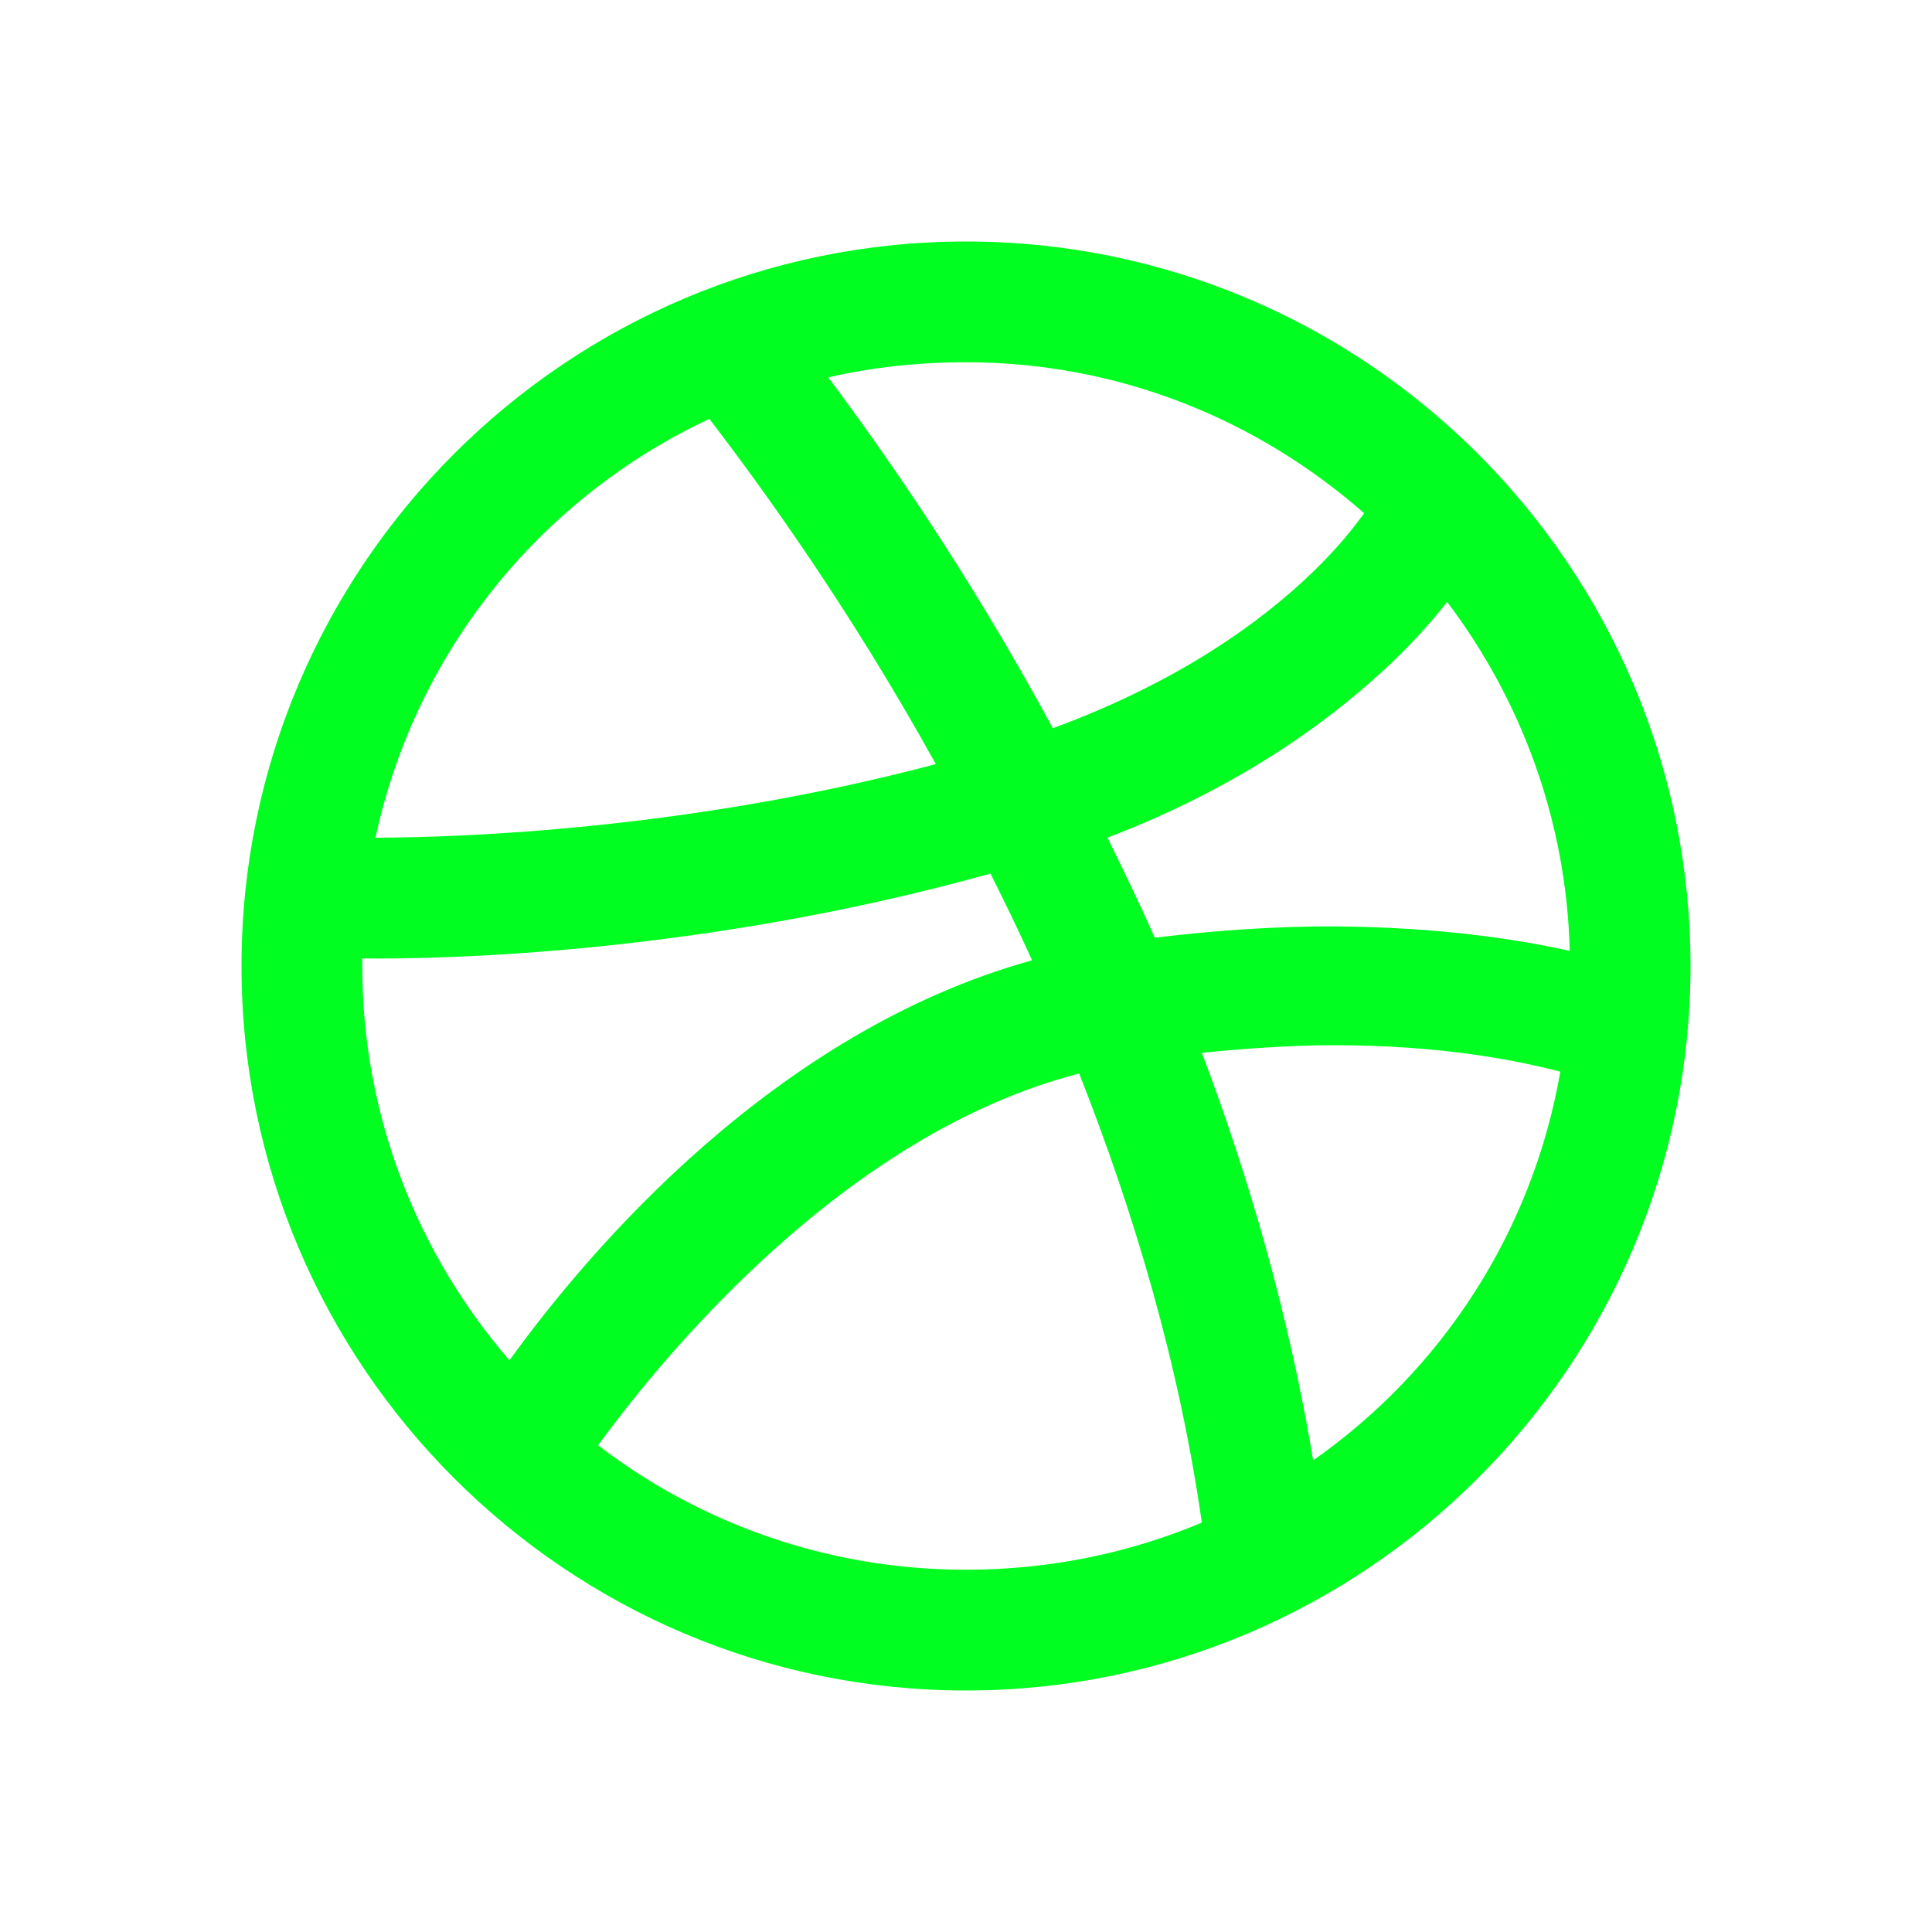 <svg xmlns="http://www.w3.org/2000/svg" xmlns:xlink="http://www.w3.org/1999/xlink" viewBox="0 0 32 32" fill="#00FF20">
  <path d="M16 4C9.383 4 4 9.383 4 16C4 22.617 9.383 28 16 28C22.617 28 28 22.617 28 16C28 9.383 22.617 4 16 4 Z M 16 6C18.535 6 20.832 6.953 22.594 8.5C22.406 8.762 22.152 9.078 21.75 9.469C20.895 10.297 19.527 11.293 17.438 12.062C16.023 9.449 14.637 7.484 13.719 6.25C14.449 6.082 15.215 6 16 6 Z M 11.75 6.938C12.57 8.012 14.031 10.004 15.5 12.656C11.434 13.734 7.703 13.871 6.219 13.875C6.883 10.785 8.961 8.242 11.75 6.938 Z M 23.969 9.969C25.188 11.582 25.945 13.578 26 15.75C25.109 15.551 23.797 15.355 22.094 15.344C21.207 15.34 20.203 15.402 19.125 15.531C18.875 14.961 18.605 14.41 18.344 13.875C20.586 13.016 22.113 11.883 23.125 10.906C23.469 10.57 23.738 10.262 23.969 9.969 Z M 16.406 14.469C16.637 14.934 16.871 15.41 17.094 15.906C12.82 17.09 9.75 20.715 8.438 22.531C6.926 20.781 6 18.5 6 16C6 15.957 6 15.918 6 15.875C7.352 15.891 11.648 15.797 16.406 14.469 Z M 22.094 17.312C23.879 17.312 25.113 17.562 25.844 17.75C25.379 20.414 23.875 22.699 21.75 24.188C21.352 21.797 20.695 19.523 19.906 17.438C20.695 17.359 21.441 17.312 22.094 17.312 Z M 17.875 17.781C18.773 20.062 19.527 22.566 19.906 25.219C18.711 25.723 17.383 26 16 26C13.707 26 11.59 25.23 9.906 23.938C10.934 22.531 13.953 18.789 17.875 17.781Z" fill="#00FF20" />
</svg>